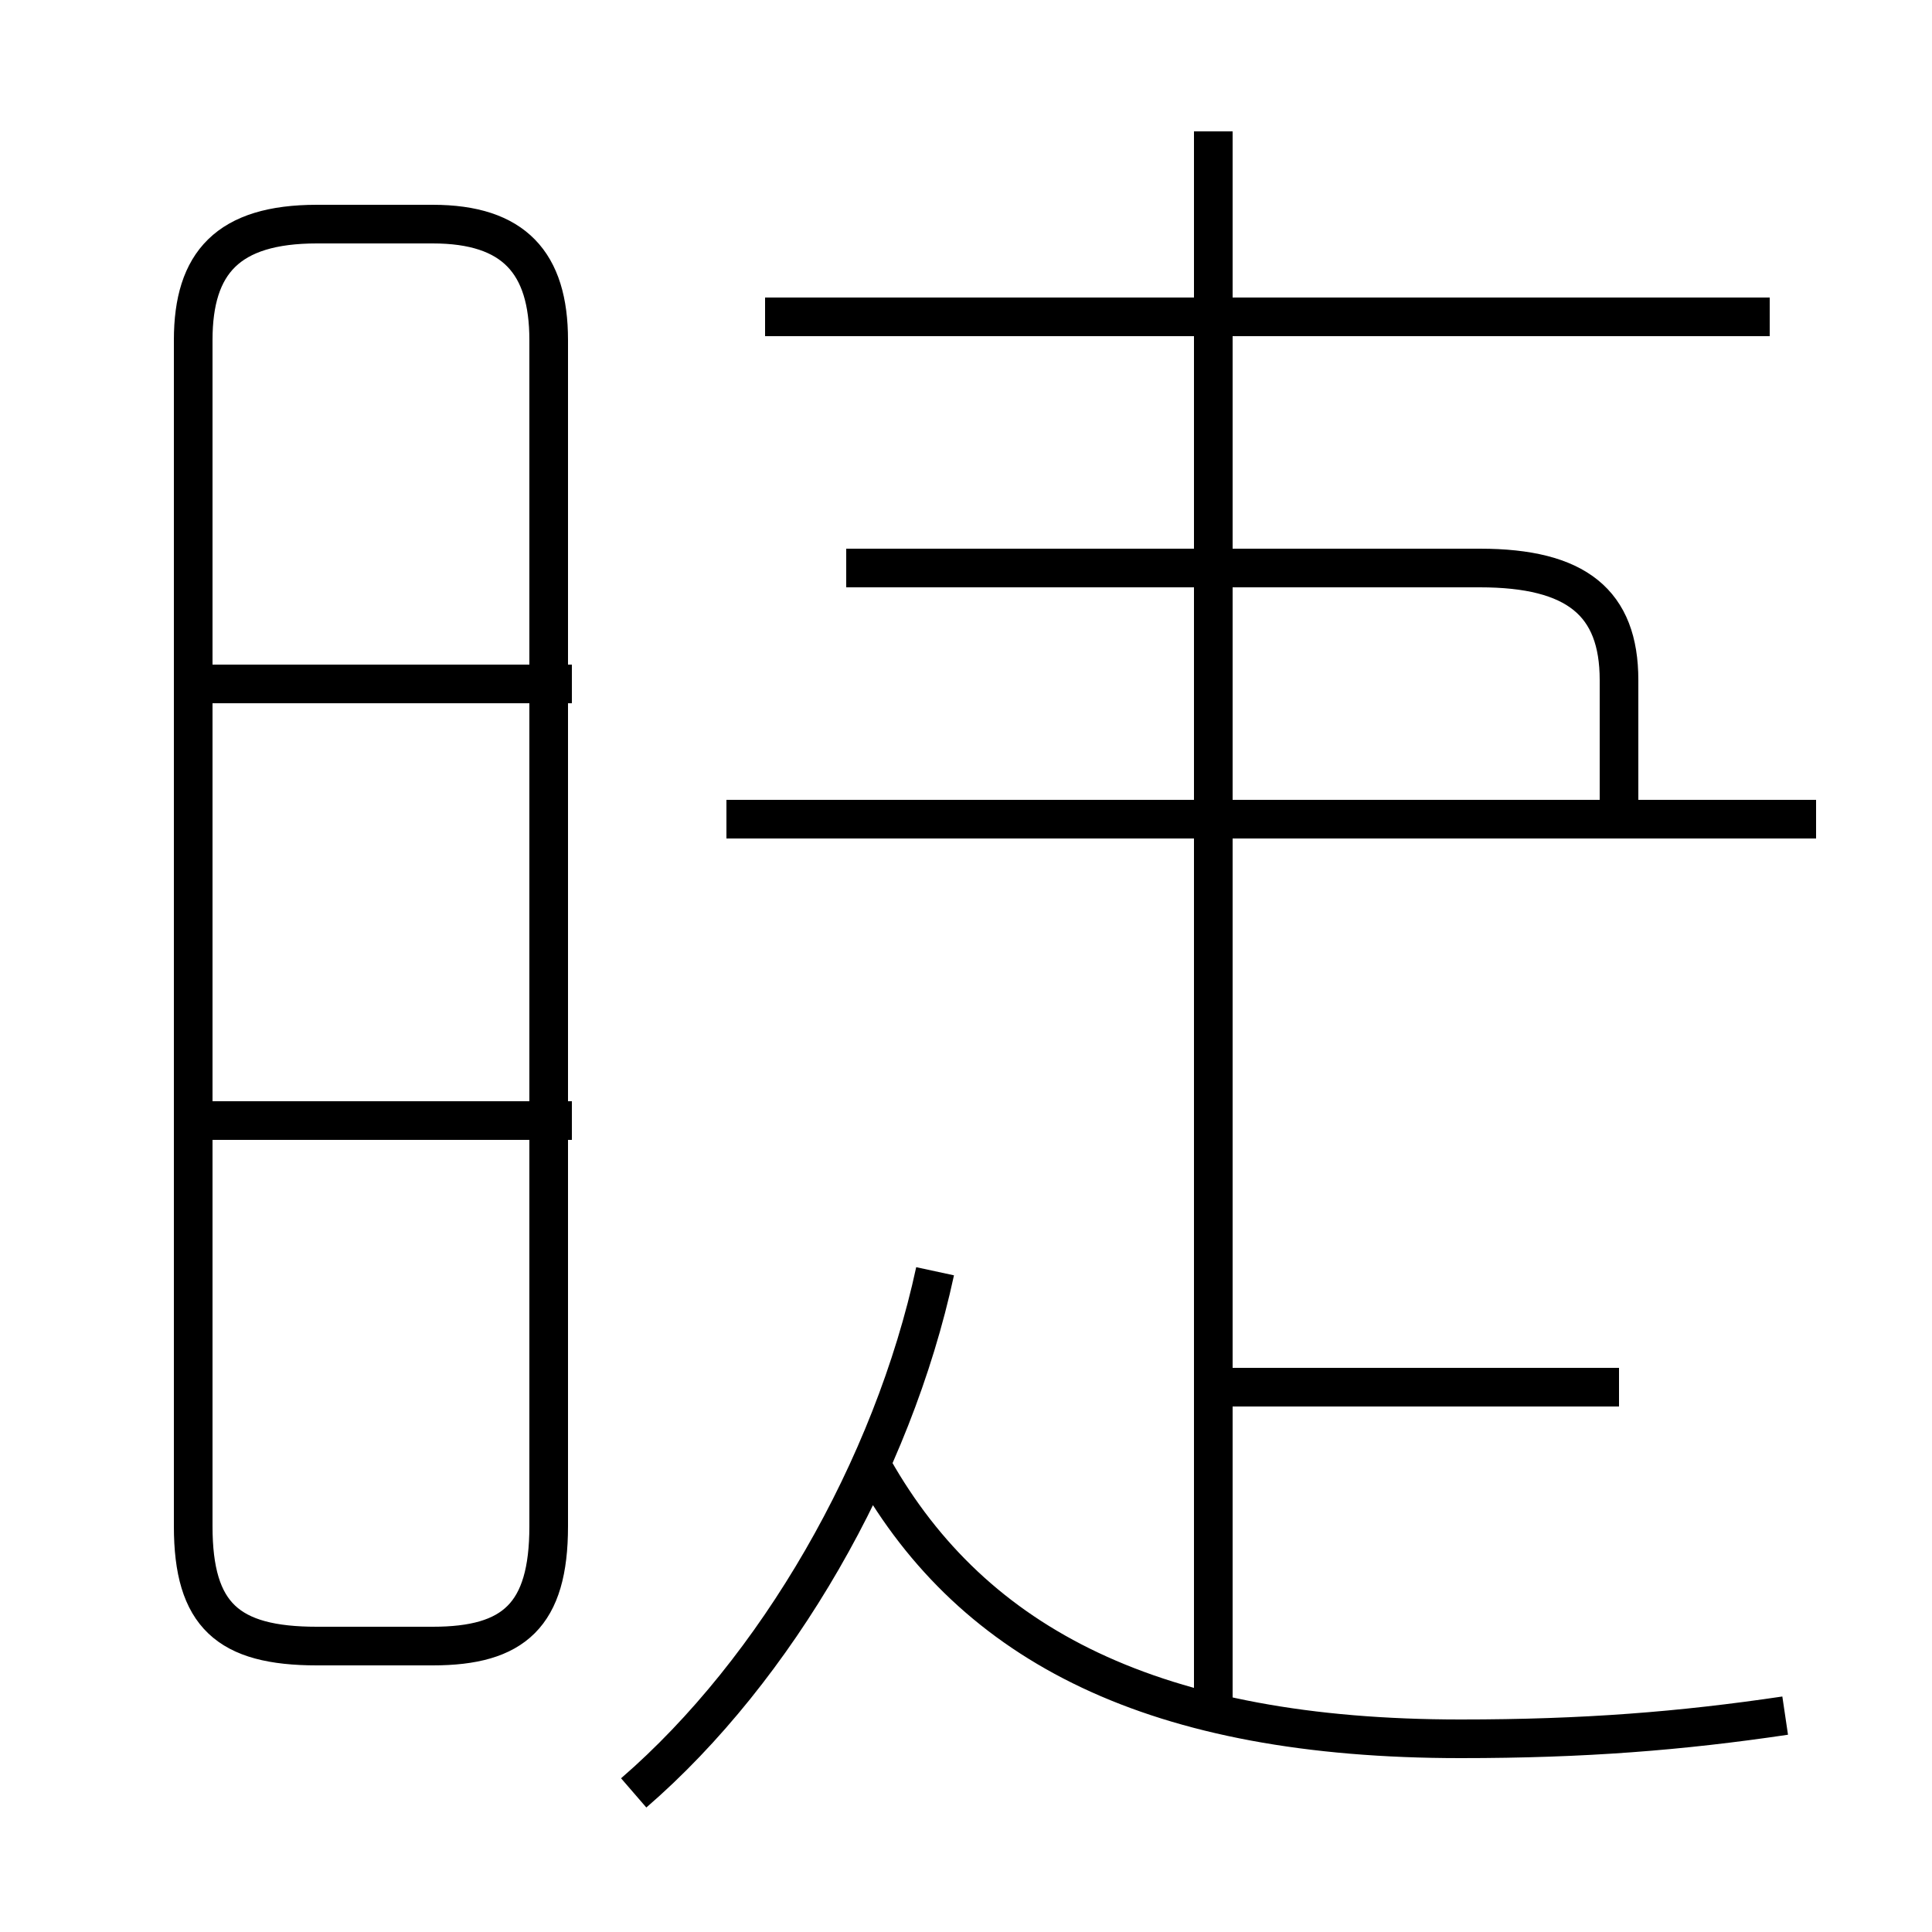 <?xml version='1.0' encoding='utf8'?>
<svg viewBox="0.0 -6.0 50.0 50.0" version="1.1" xmlns="http://www.w3.org/2000/svg">
<rect x="0.0" y="-6.0" width="50.0" height="50.0" fill="#808080" stroke="none"/>
<rect x="-1000" y="-1000" width="2000" height="2000" stroke="white" fill="white"/>
<g style="fill:white;stroke:#000000;  stroke-width:1">
<path d="M 16.4 2.4 C 20.1 -0.8 23.1 -6.0 24.2 -11.1 M 8.2 -1.4 L 11.2 -1.4 C 13.3 -1.4 14.2 -2.2 14.2 -4.5 L 14.2 -35.2 C 14.2 -37.2 13.3 -38.2 11.2 -38.2 L 8.2 -38.2 C 5.9 -38.2 5.0 -37.2 5.0 -35.2 L 5.0 -4.5 C 5.0 -2.2 5.9 -1.4 8.2 -1.4 Z M 14.8 -15.0 L 5.3 -15.0 M 14.8 -26.3 L 5.3 -26.3 M 46.2 0.4 C 43.5 0.8 41.0 1.0 37.8 1.0 C 29.9 1.0 25.2 -1.4 22.6 -6.0 M 41.9 -8.1 L 31.1 -8.1 M 31.4 0.2 L 31.4 -35.5 M 47.0 -22.8 L 18.8 -22.8 M 41.9 -23.1 L 41.9 -26.4 C 41.9 -28.4 40.8 -29.3 38.3 -29.3 L 21.9 -29.3 M 45.8 -35.8 L 19.8 -35.8 M 31.4 -23.1 L 31.4 -40.6" transform="translate(0.0, 38.0)" />
</g>
</svg>